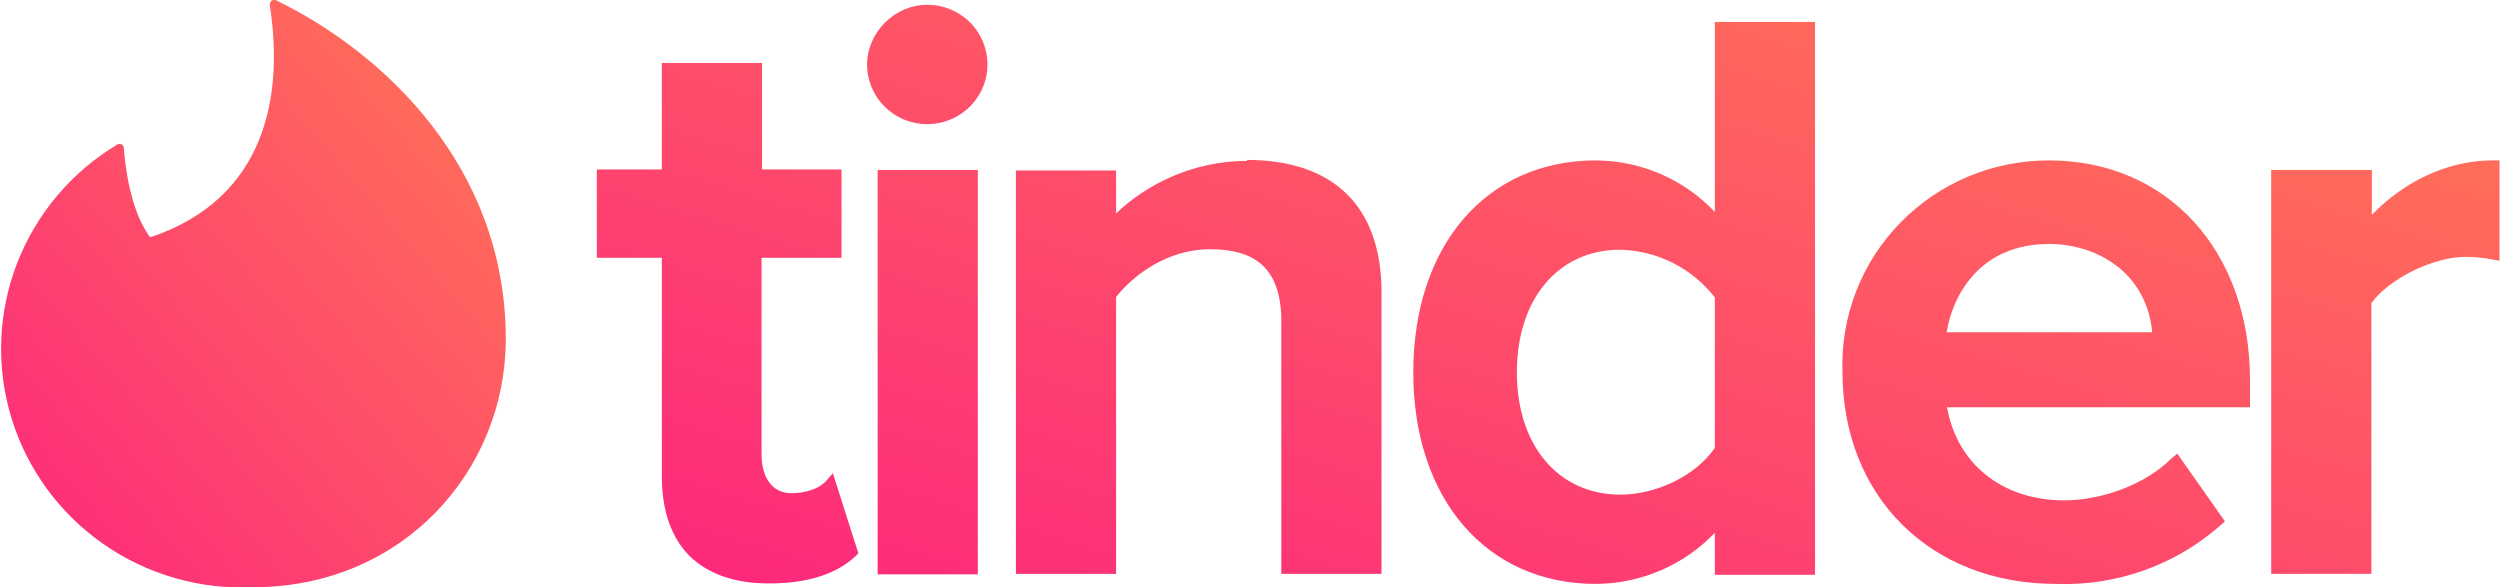 <svg width="149" height="35" viewBox="0 0 149 35" fill="none" xmlns="http://www.w3.org/2000/svg">
<path fill-rule="evenodd" clip-rule="evenodd" d="M9.043 14.114C15.79 11.809 16.938 5.805 16.077 0.285C16.077 0.085 16.249 -0.057 16.422 1.10734e-05C22.881 3.13 30.145 9.959 30.145 20.203C30.145 28.057 24.001 35 15.072 35C11.886 35.144 8.743 34.231 6.138 32.408C3.533 30.584 1.615 27.952 0.687 24.928C-0.241 21.904 -0.127 18.659 1.012 15.707C2.151 12.754 4.249 10.261 6.976 8.622C7.149 8.508 7.378 8.622 7.378 8.821C7.464 9.874 7.751 12.52 8.929 14.114H9.043Z" fill="url(#paint0_linear_1_11)"/>
<path fill-rule="evenodd" clip-rule="evenodd" d="M49.15 28.768L49.638 28.199L51.16 32.98L50.959 33.179C49.81 34.232 48.088 34.772 45.877 34.772H45.791C43.781 34.772 42.202 34.203 41.111 33.15C40.02 32.069 39.446 30.447 39.446 28.398V15.366H35.571V10.102H39.446V3.756H45.418V10.102H50.155V15.366H45.389V27.118C45.389 27.659 45.533 29.394 47.198 29.394C48.059 29.394 48.863 29.081 49.15 28.74V28.768ZM52.308 34.232V10.13H58.279V34.232H52.308ZM55.265 0.285C55.974 0.285 56.666 0.493 57.256 0.882C57.845 1.272 58.305 1.826 58.578 2.474C58.85 3.122 58.923 3.836 58.787 4.525C58.65 5.214 58.312 5.848 57.812 6.347C57.313 6.845 56.677 7.186 55.983 7.327C55.288 7.467 54.568 7.401 53.911 7.136C53.255 6.871 52.693 6.419 52.295 5.838C51.897 5.257 51.682 4.572 51.676 3.87C51.676 1.935 53.313 0.285 55.265 0.285ZM74.328 9.533C79.495 9.533 82.338 12.321 82.338 17.415V34.203H76.366V18.837C76.251 16.106 74.931 14.854 72.117 14.854C69.591 14.854 67.552 16.39 66.519 17.699V34.203H60.547V10.159H66.519V12.72C68.241 11.069 70.998 9.589 74.328 9.589V9.533ZM102.204 12.634V1.309H108.176V34.26H102.204V31.756C101.29 32.711 100.191 33.474 98.973 33.997C97.754 34.52 96.441 34.794 95.113 34.801C88.596 34.801 84.232 29.736 84.232 22.195C84.232 14.626 88.596 9.561 95.113 9.561C96.444 9.567 97.76 9.843 98.979 10.371C100.199 10.9 101.296 11.67 102.204 12.634ZM102.204 17.728C101.539 16.869 100.688 16.167 99.715 15.675C98.742 15.183 97.67 14.912 96.577 14.882C92.874 14.882 90.405 17.813 90.405 22.195C90.405 26.549 92.874 29.48 96.577 29.48C98.73 29.48 101.085 28.341 102.204 26.691V17.728ZM122.128 9.561C129.191 9.561 134.1 14.967 134.1 22.65V24.272H116.042C116.645 27.659 119.344 29.821 123.018 29.821C125.344 29.821 127.899 28.825 129.363 27.374L129.765 27.032L132.607 31.073L132.32 31.329C129.63 33.693 126.123 34.937 122.53 34.801C115.066 34.801 109.812 29.593 109.812 22.167C109.754 20.527 110.031 18.893 110.626 17.361C111.221 15.831 112.122 14.434 113.275 13.257C114.428 12.08 115.809 11.146 117.335 10.51C118.862 9.875 120.502 9.552 122.157 9.561H122.128ZM116.013 19.805H128.272C127.928 16.191 124.913 14.541 122.128 14.541C117.937 14.541 116.358 17.671 116.013 19.833V19.805ZM148.541 9.561H148.971V15.537L148.455 15.451C148.024 15.366 147.478 15.309 146.933 15.309C145.009 15.309 142.34 16.646 141.335 18.069V34.203H135.363V10.13H141.363V12.805C143.344 10.756 145.957 9.561 148.541 9.561Z" fill="url(#paint1_linear_1_11)"/>
<defs>
<linearGradient id="paint0_linear_1_11" x1="30.145" y1="-0.013" x2="-4.48" y2="29.721" gradientUnits="userSpaceOnUse">
<stop stop-color="#FF7854"/>
<stop offset="1" stop-color="#FD267D"/>
</linearGradient>
<linearGradient id="paint1_linear_1_11" x1="148.971" y1="0.285" x2="129.731" y2="63.479" gradientUnits="userSpaceOnUse">
<stop stop-color="#FF7854"/>
<stop offset="1" stop-color="#FD267D"/>
</linearGradient>
</defs>
</svg>
